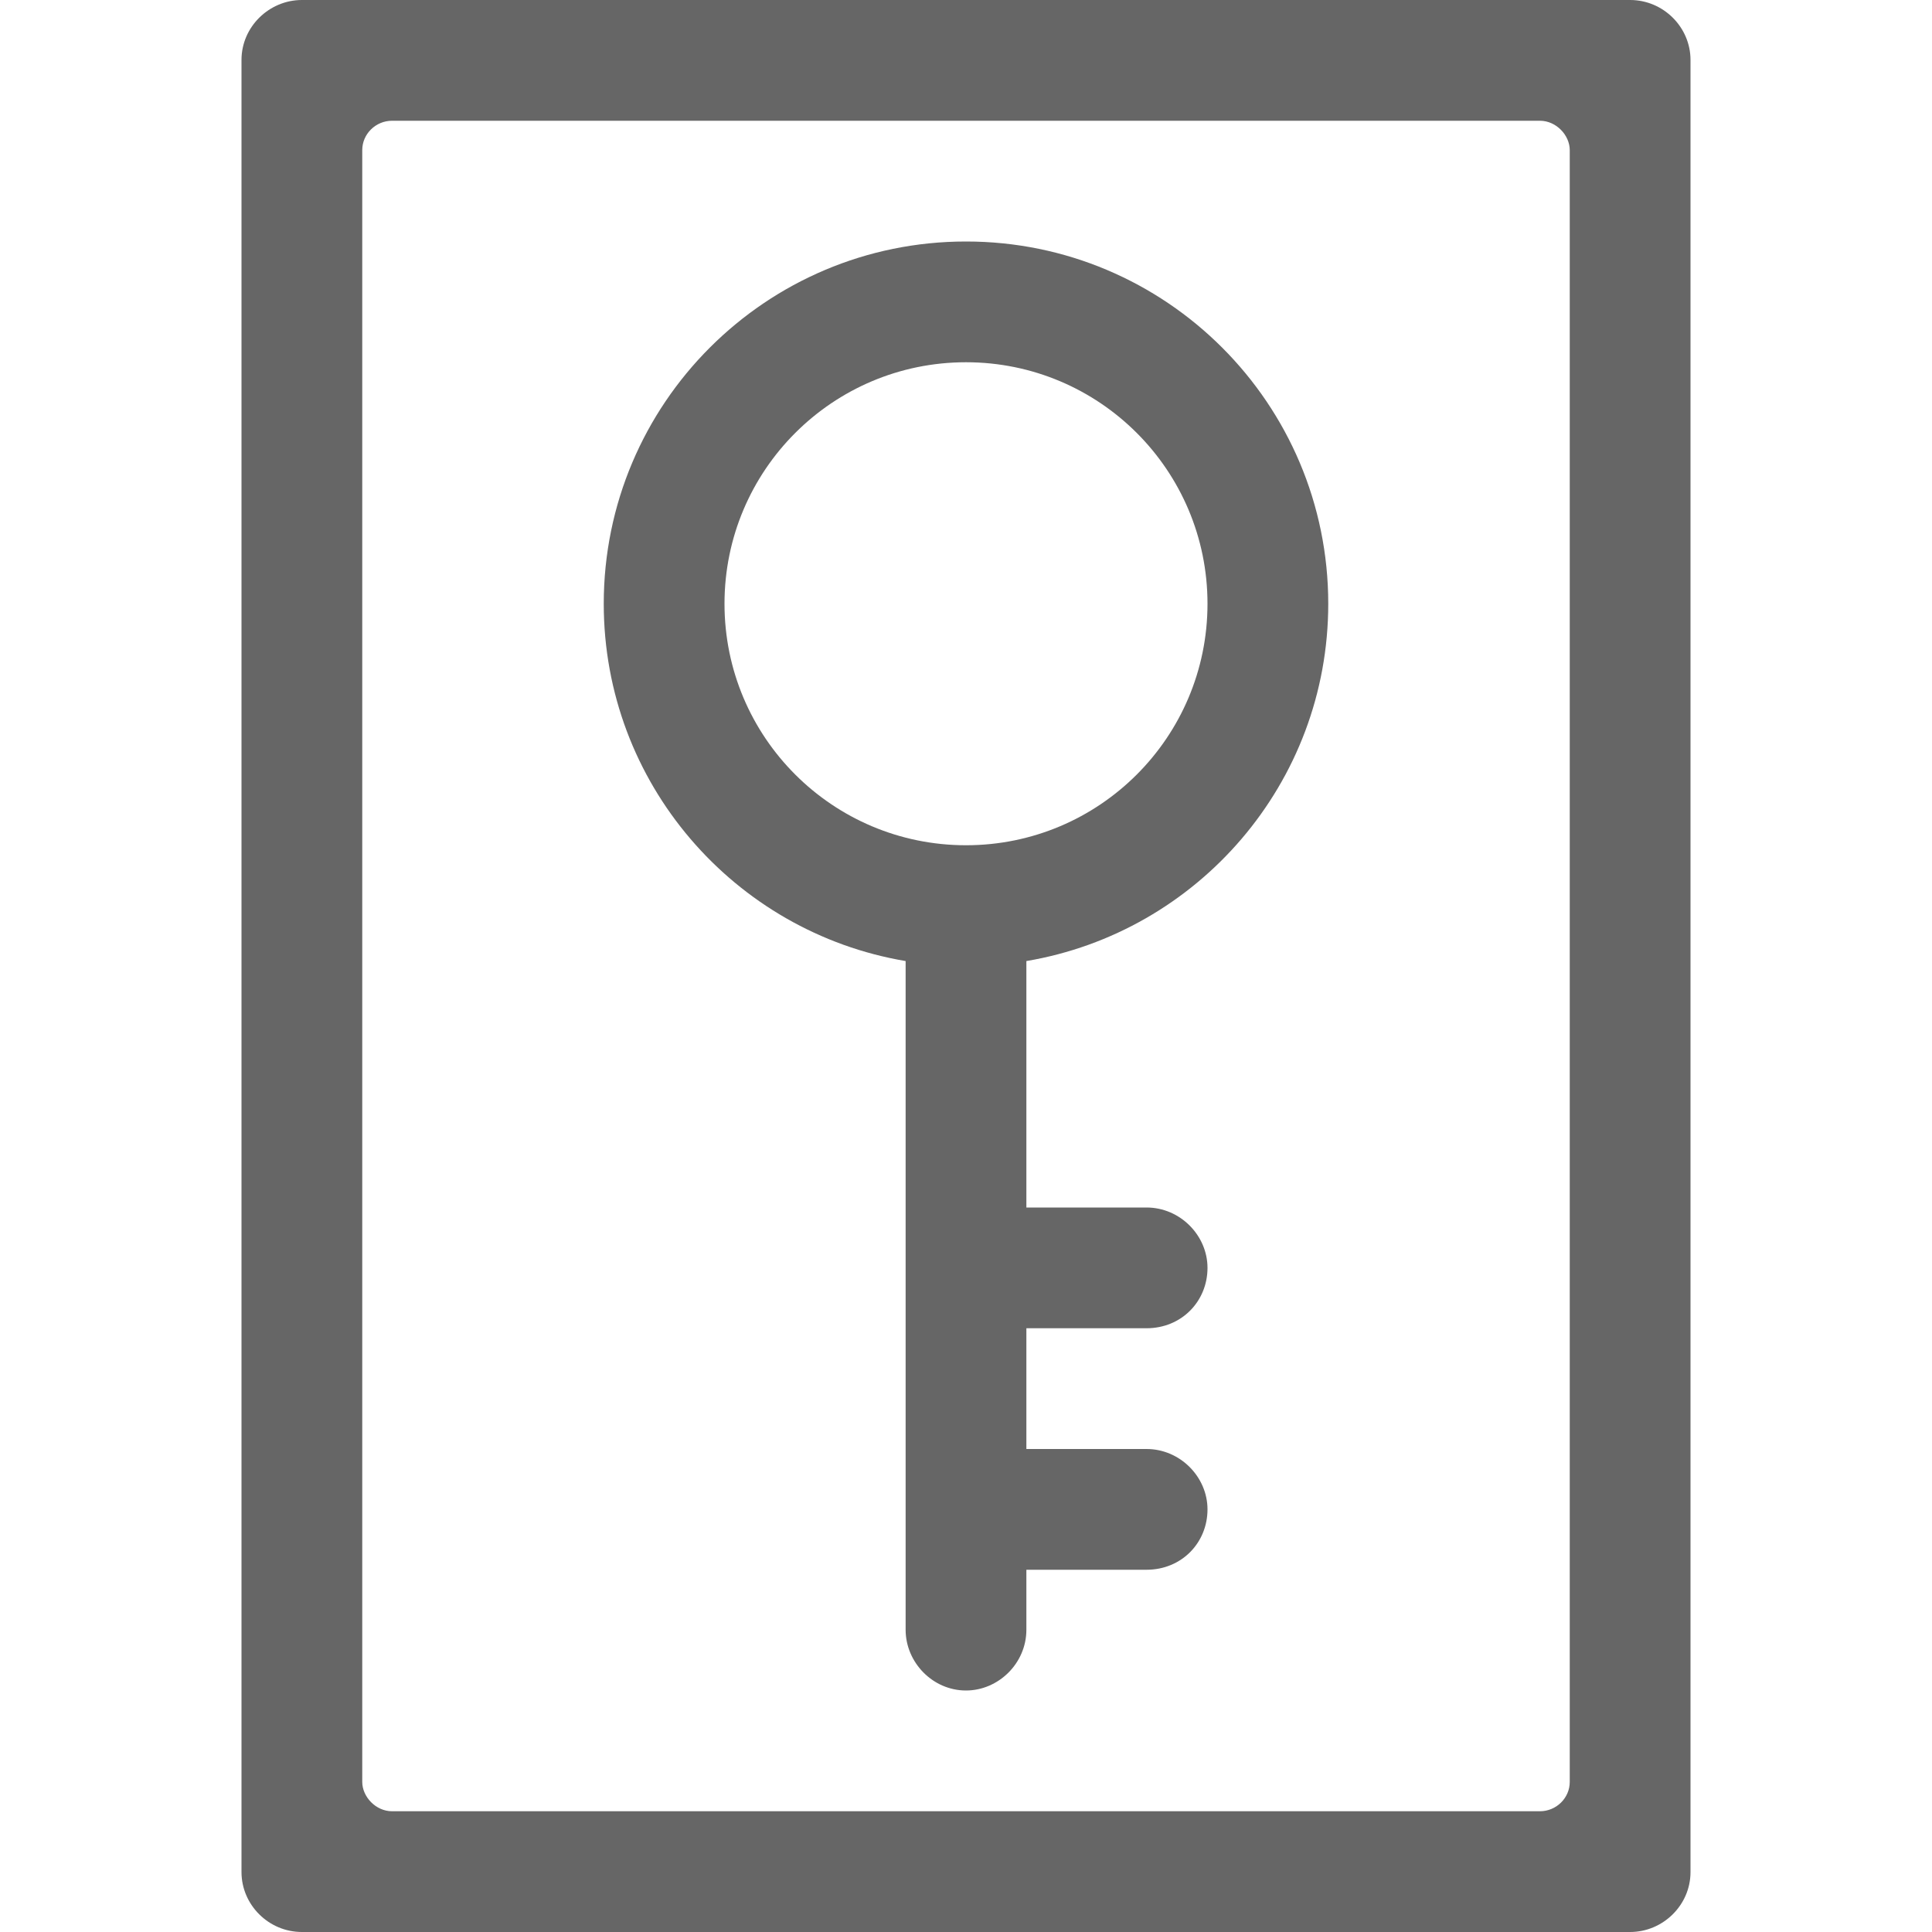 <?xml version="1.0" encoding="UTF-8" standalone="no"?>
<svg width="16px" height="16px" viewBox="0 0 16 16" version="1.1" xmlns="http://www.w3.org/2000/svg" xmlns:xlink="http://www.w3.org/1999/xlink">
    <!-- Generator: Sketch 3.8.3 (29802) - http://www.bohemiancoding.com/sketch -->
    <title>门禁出入</title>
    <desc>Created with Sketch.</desc>
    <defs></defs>
    <g id="Page-1" stroke="none" stroke-width="1" fill="none" fill-rule="evenodd">
        <g id="门禁出入" fill="#666666">
            <path d="M8.5,12 L8.5,11 C8.502,11 8.503,11 8.505,11 L9.495,11 C9.786,11 10,10.776 10,10.5 C10,10.232 9.774,10 9.495,10 L8.505,10 C8.503,10 8.502,10 8.5,10 L8.5,7.959 C9.919,7.72 11,6.486 11,5 C11,3.343 9.657,2 8,2 C6.343,2 5,3.343 5,5 C5,6.486 6.081,7.72 7.5,7.959 L7.5,13.497 C7.5,13.767 7.724,14 8,14 C8.268,14 8.5,13.775 8.5,13.497 L8.5,13 C8.502,13 8.503,13 8.505,13 L9.495,13 C9.786,13 10,12.776 10,12.5 C10,12.232 9.774,12 9.495,12 L8.505,12 C8.503,12 8.502,12 8.5,12 Z M2,0.496 C2,0.222 2.229,0 2.5,0 L13.5,0 C13.776,0 14,0.226 14,0.496 L14,15.504 C14,15.778 13.771,16 13.5,16 L2.5,16 C2.224,16 2,15.774 2,15.504 L2,0.496 Z M3,1.243 C3,1.109 3.112,1 3.247,1 L12.753,1 C12.889,1 13,1.121 13,1.243 L13,14.757 C13,14.891 12.888,15 12.753,15 L3.247,15 C3.111,15 3,14.879 3,14.757 L3,1.243 Z M8,7 C9.105,7 10,6.105 10,5 C10,3.895 9.105,3 8,3 C6.895,3 6,3.895 6,5 C6,6.105 6.895,7 8,7 Z" id="Combined-Shape"></path>
        </g>
    </g>
</svg>